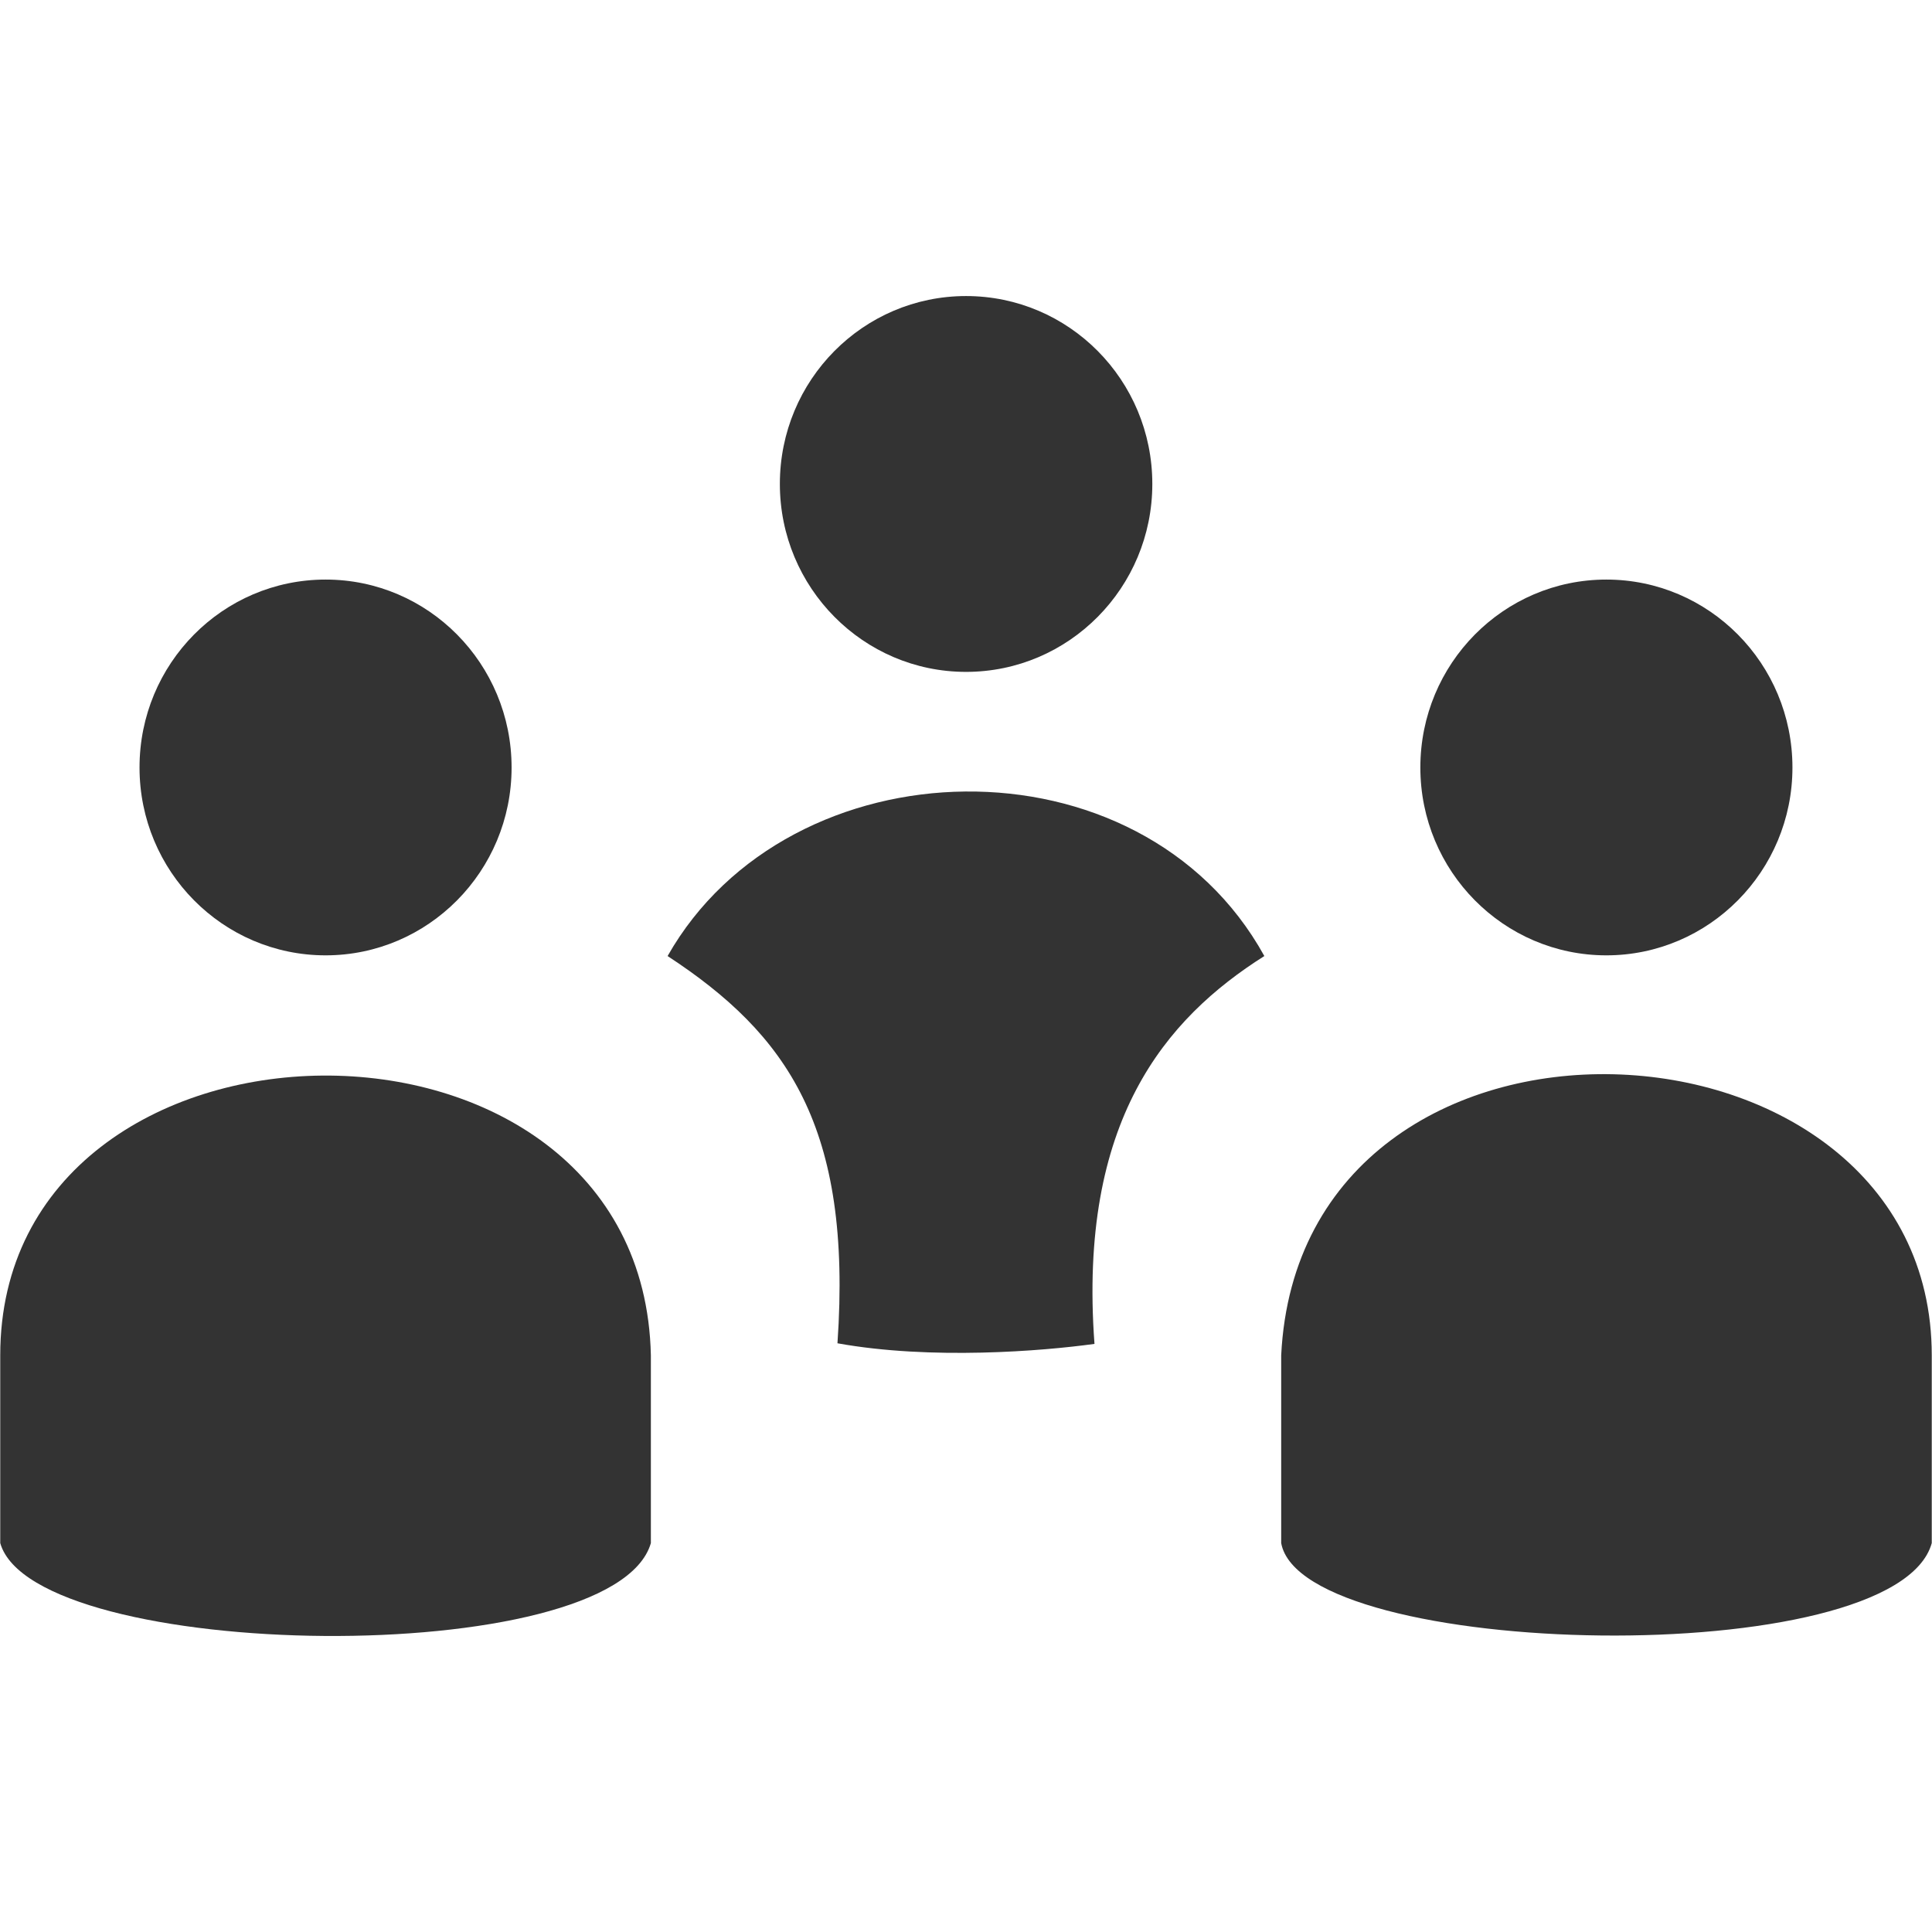 <?xml version="1.0" encoding="iso-8859-1"?>
<!-- Generator: Adobe Illustrator 14.0.0, SVG Export Plug-In . SVG Version: 6.00 Build 43363)  -->
<!DOCTYPE svg PUBLIC "-//W3C//DTD SVG 1.1//EN" "http://www.w3.org/Graphics/SVG/1.1/DTD/svg11.dtd">
<svg version="1.1" id="icon-m-telephony-call-combine-layer"
	 xmlns="http://www.w3.org/2000/svg" xmlns:xlink="http://www.w3.org/1999/xlink" x="0px" y="0px" width="64px" height="64px"
	 viewBox="0 0 64 64" style="enable-background:new 0 0 64 64;" xml:space="preserve">
<g id="icon-m-telephony-call-combine">
	<rect style="fill:none;" width="64" height="64"/>
	<path style="fill:#333333;" d="M10.787,19.199c3.402,0,6.16,2.787,6.16,6.226c0,3.434-2.76,6.222-6.16,6.222
		c-3.406,0-6.165-2.788-6.165-6.222C4.621,21.984,7.379,19.199,10.787,19.199"/>
	<path style="fill:#333333;" d="M21.561,51.117c-1.229,4.252-20.428,3.951-21.553,0v-6.219c0-12.188,21.287-12.527,21.553,0V51.117z
		"/>
	<path style="fill:#333333;" d="M53.213,19.199c3.404,0,6.164,2.787,6.164,6.226c0,3.434-2.764,6.222-6.164,6.222
		c-3.404,0-6.162-2.788-6.162-6.222C47.051,21.984,49.809,19.199,53.213,19.199"/>
	<path style="fill:#333333;" d="M63.992,51.117c-1.188,4.305-20.846,3.857-21.551,0v-6.219c0.639-12.934,21.551-11.896,21.551,0
		V51.117z"/>
	<path style="fill:#333333;" d="M32.002,9.807c3.408,0,6.17,2.783,6.17,6.225c0,3.434-2.762,6.225-6.17,6.225
		c-3.406,0-6.168-2.791-6.168-6.225C25.833,12.59,28.596,9.807,32.002,9.807z"/>
	<path style="fill:#333333;" d="M22.115,31.67c3.955,2.592,6.123,5.654,5.627,12.828c3.102,0.56,6.797,0.258,8.514,0.02
		c-0.545-7.387,2.348-10.773,5.627-12.848C37.783,24.244,26.145,24.563,22.115,31.67z"/>
</g>
</svg>
